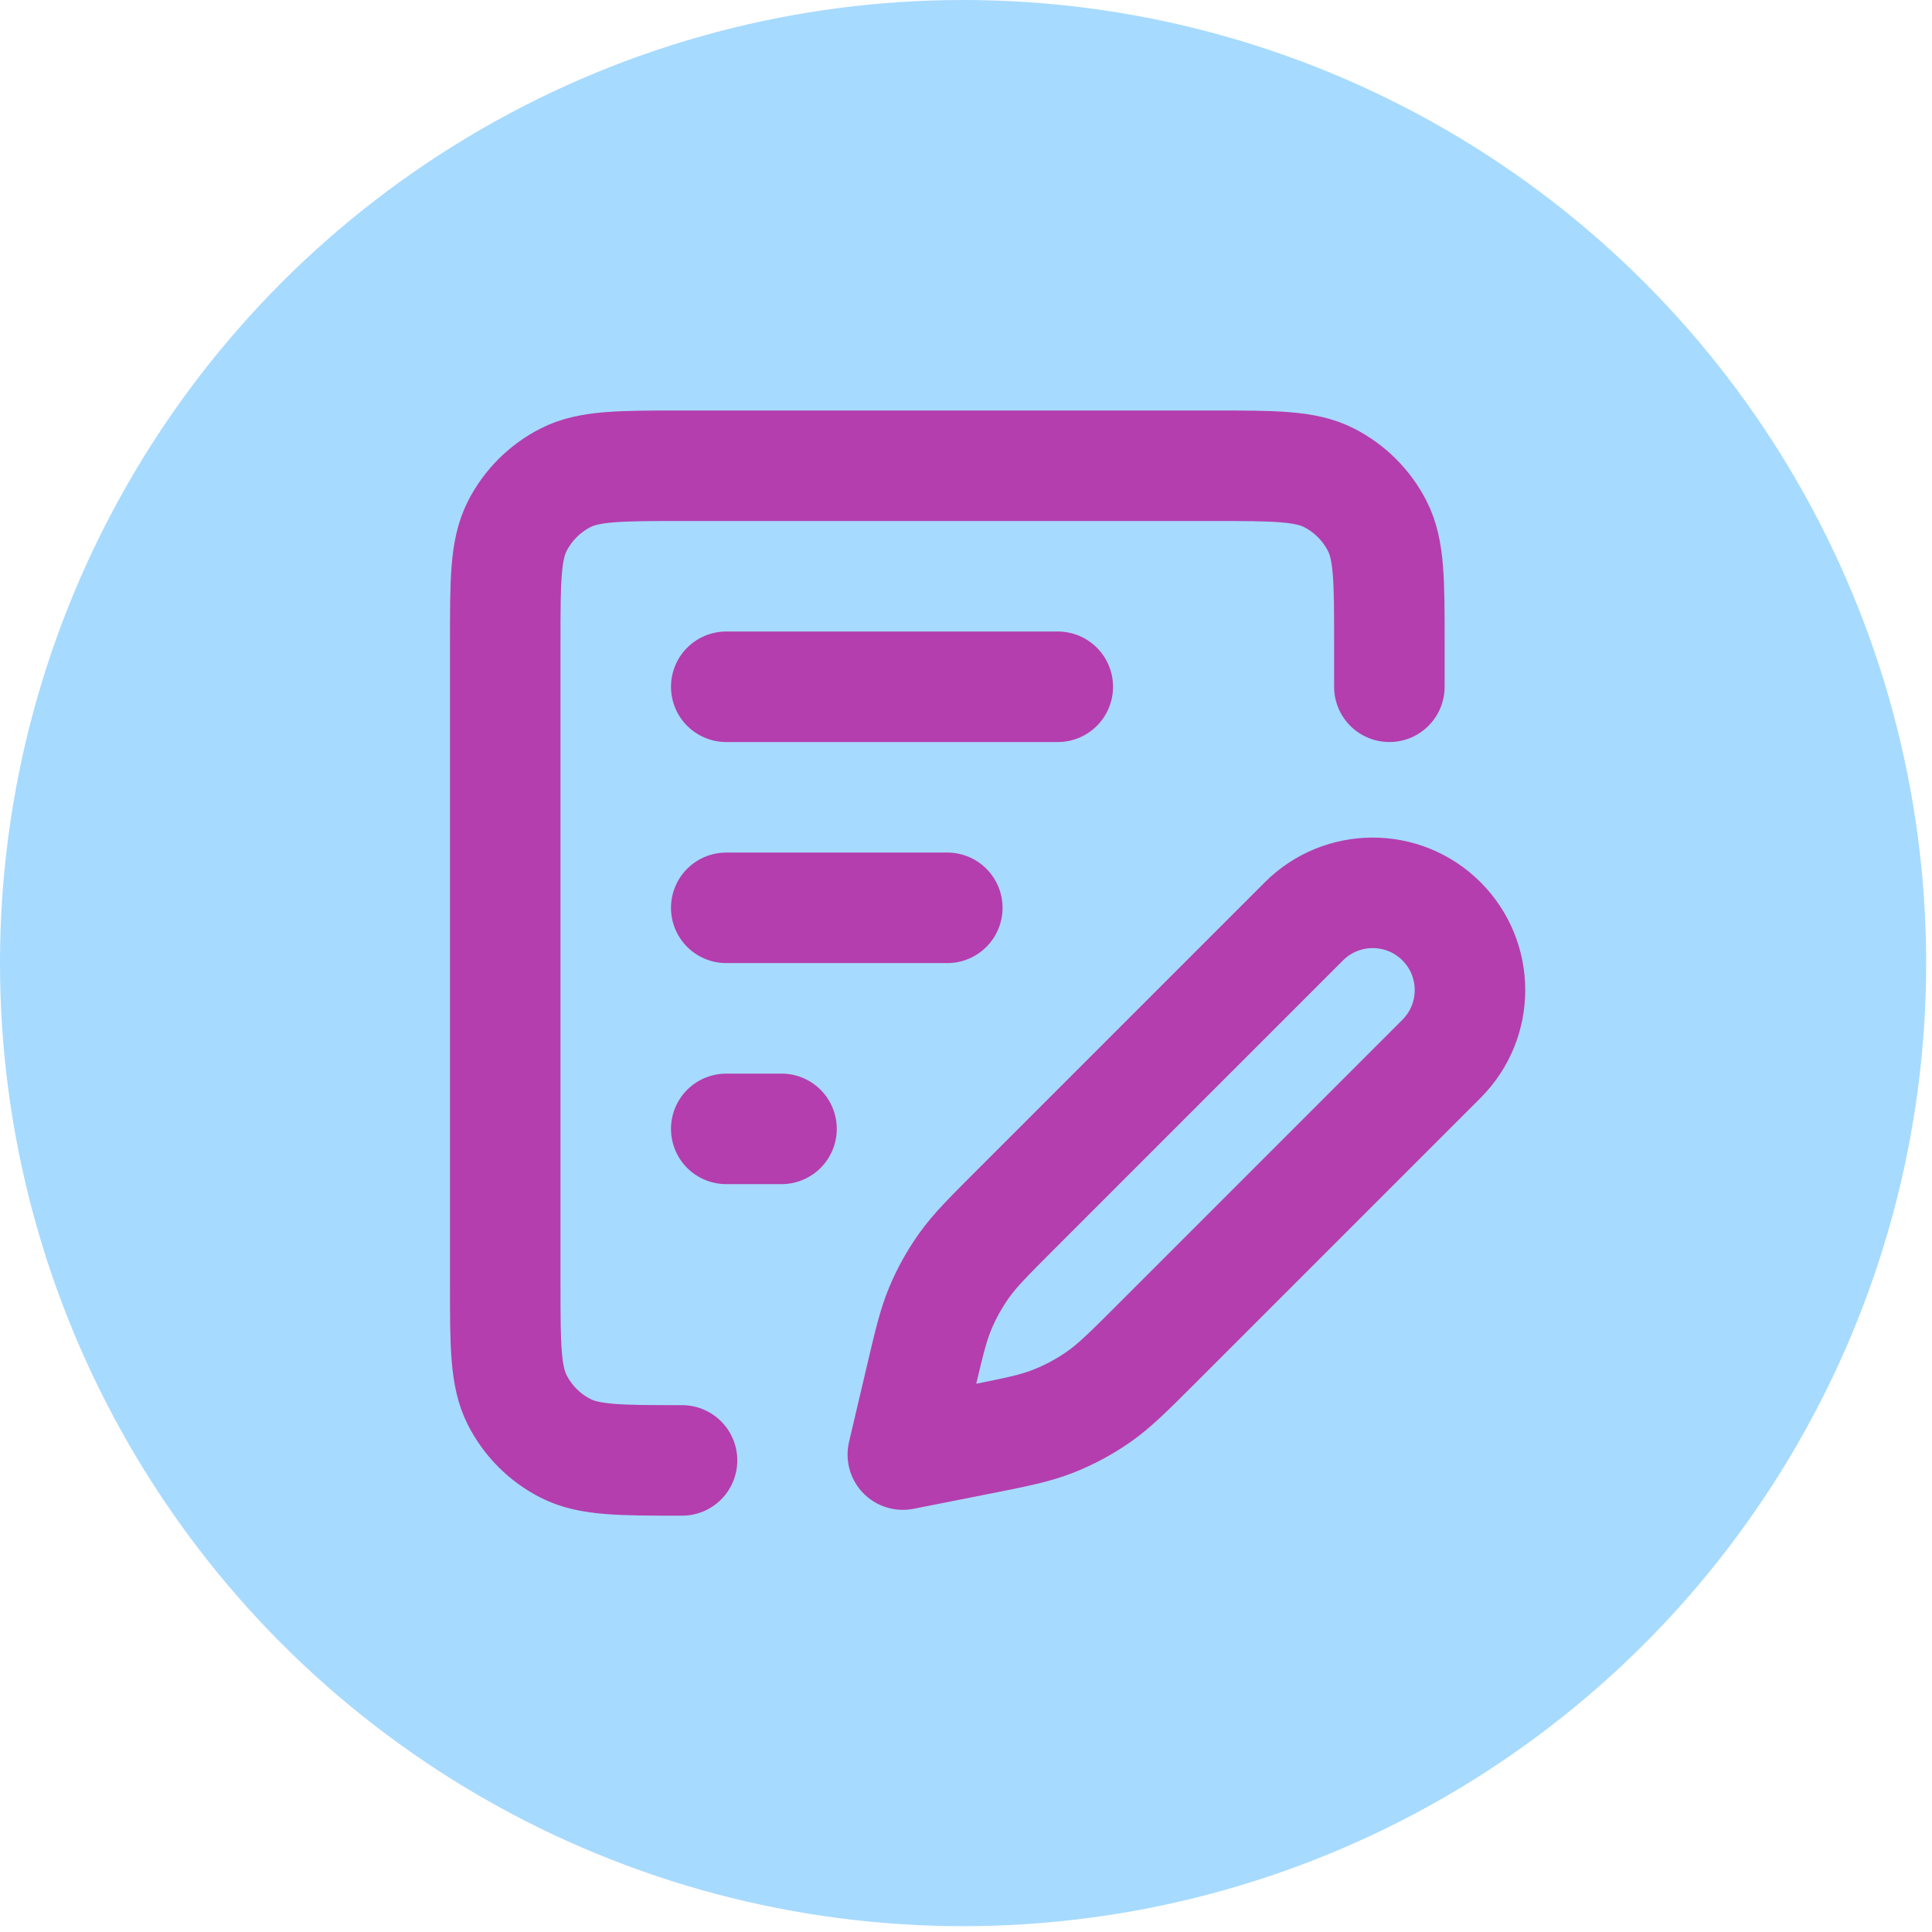 <svg width="53" height="53" viewBox="0 0 53 53" fill="none" xmlns="http://www.w3.org/2000/svg">
<circle cx="26.42" cy="26.42" r="26.42" fill="#A7DAFF"/>
<path d="M18.71 40.063C17.012 40.063 16.163 40.063 15.515 39.732C14.944 39.442 14.481 38.978 14.19 38.407C13.86 37.759 13.86 36.91 13.86 35.212V17.628C13.86 15.93 13.86 15.081 14.19 14.432C14.481 13.862 14.944 13.398 15.515 13.107C16.163 12.777 17.012 12.777 18.71 12.777H33.263C34.961 12.777 35.81 12.777 36.458 13.107C37.029 13.398 37.493 13.862 37.783 14.432C38.114 15.081 38.114 15.93 38.114 17.628V18.84M19.923 18.84H29.018M19.923 30.968H21.439M19.923 24.904H25.987M24.767 39.903L26.76 39.509C27.835 39.297 28.373 39.19 28.875 38.995C29.32 38.821 29.743 38.595 30.135 38.322C30.577 38.014 30.964 37.627 31.739 36.852L39.544 29.047C40.586 28.005 40.586 26.316 39.544 25.274C38.502 24.233 36.813 24.233 35.771 25.274L27.833 33.212C27.107 33.939 26.744 34.302 26.45 34.714C26.19 35.079 25.971 35.472 25.797 35.886C25.602 36.352 25.484 36.852 25.249 37.852L24.767 39.903Z" stroke="#B43EAE" stroke-width="3.032" stroke-linecap="round" stroke-linejoin="round"/>
</svg>
